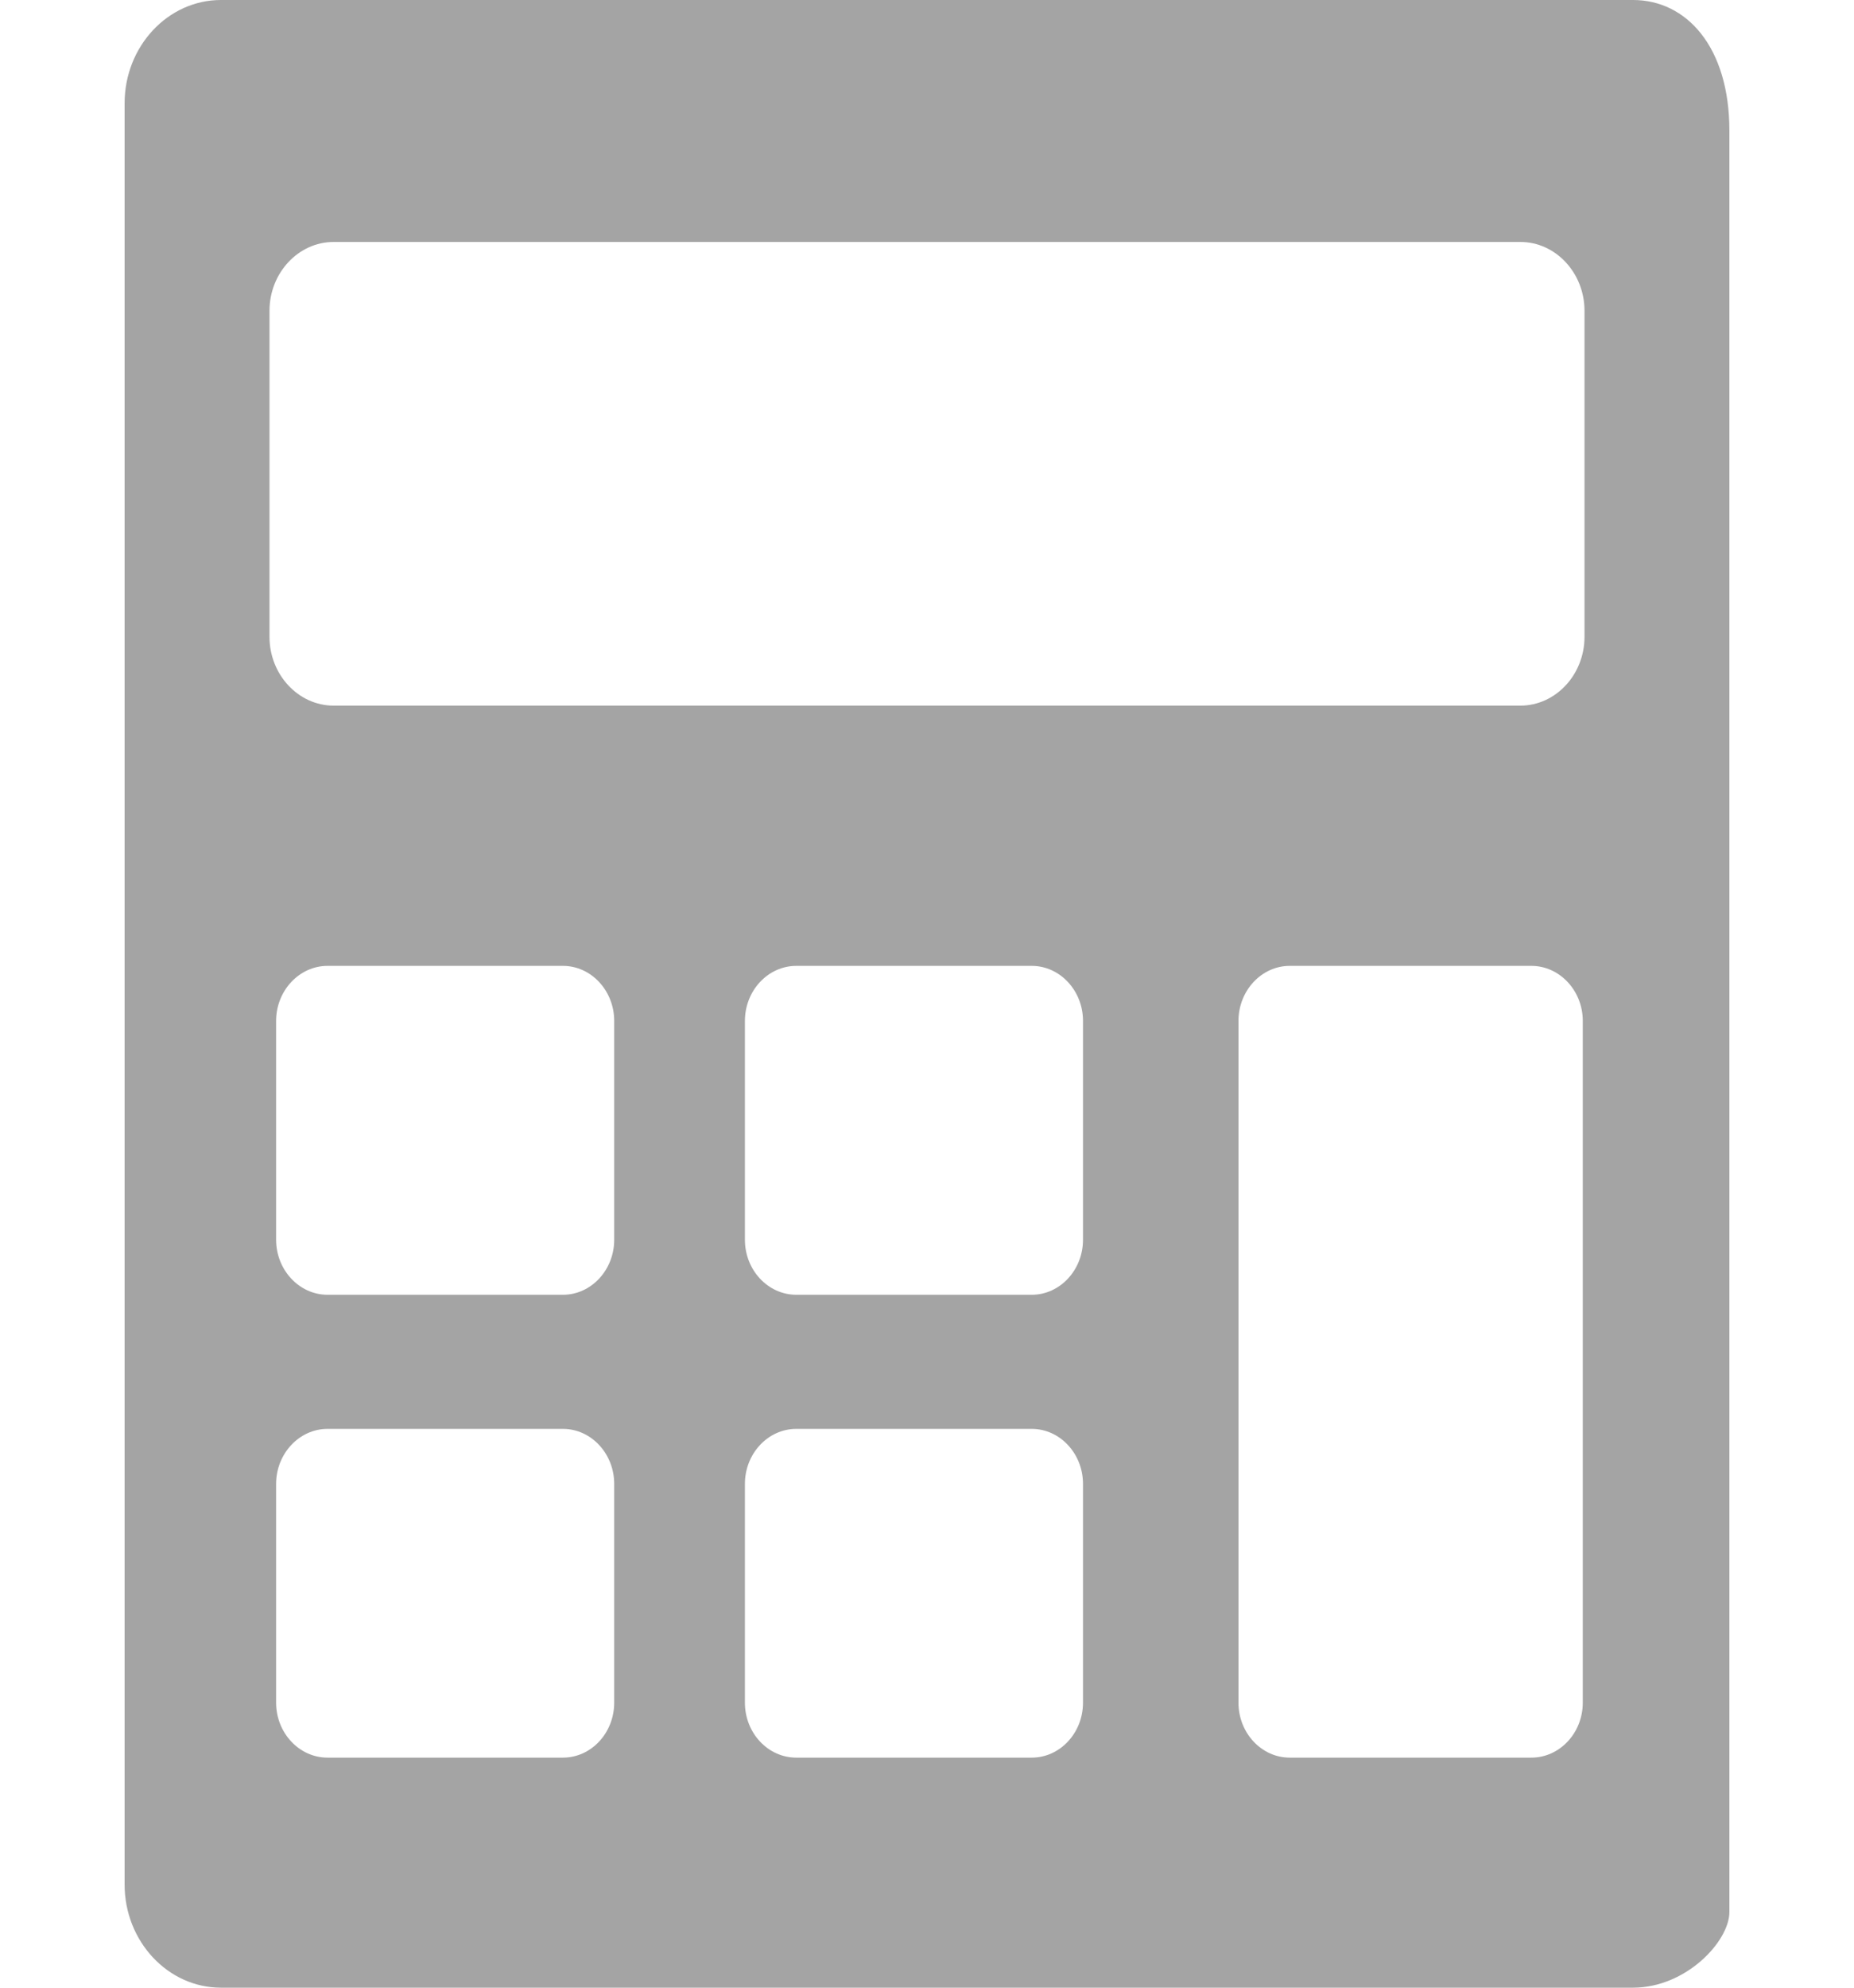 <svg width="14" height="15" viewBox="0 0 14 15" fill="none" xmlns="http://www.w3.org/2000/svg">
<path d="M12.332 0H1.668C1.268 0 0.941 0.35 0.941 0.779V14.222C0.941 14.65 1.268 15 1.668 15H12.332C12.732 15 13.059 14.65 13.059 14.429V0.986C13.059 0.35 12.732 0 12.332 0ZM4.638 12.849C4.638 13.078 4.464 13.264 4.251 13.264H2.473C2.26 13.264 2.085 13.078 2.085 12.849V11.198C2.085 10.97 2.26 10.783 2.473 10.783H4.251C4.464 10.783 4.638 10.97 4.638 11.198V12.849ZM4.638 9.356C4.638 9.584 4.464 9.771 4.251 9.771H2.473C2.26 9.771 2.085 9.584 2.085 9.356V7.704C2.085 7.476 2.26 7.289 2.473 7.289H4.251C4.464 7.289 4.638 7.476 4.638 7.704V9.356ZM8.178 12.849C8.178 13.078 8.004 13.264 7.791 13.264H6.013C5.799 13.264 5.625 13.078 5.625 12.849V11.198C5.625 10.97 5.799 10.783 6.013 10.783H7.791C8.004 10.783 8.178 10.97 8.178 11.198V12.849ZM8.178 9.356C8.178 9.584 8.004 9.771 7.791 9.771H6.013C5.799 9.771 5.625 9.584 5.625 9.356V7.704C5.625 7.476 5.799 7.289 6.013 7.289H7.791C8.004 7.289 8.178 7.476 8.178 7.704V9.356ZM11.952 12.849C11.952 13.078 11.777 13.264 11.564 13.264H9.739C9.526 13.264 9.352 13.078 9.352 12.849V7.704C9.352 7.476 9.526 7.289 9.739 7.289H11.564C11.777 7.289 11.952 7.476 11.952 7.704V12.849ZM11.965 4.806C11.965 5.091 11.747 5.325 11.481 5.325H2.519C2.253 5.325 2.035 5.091 2.035 4.806V2.345C2.035 2.06 2.253 1.826 2.519 1.826H11.481C11.747 1.826 11.965 2.06 11.965 2.345V4.806Z" fill="#A4A4A4"/>
</svg>
